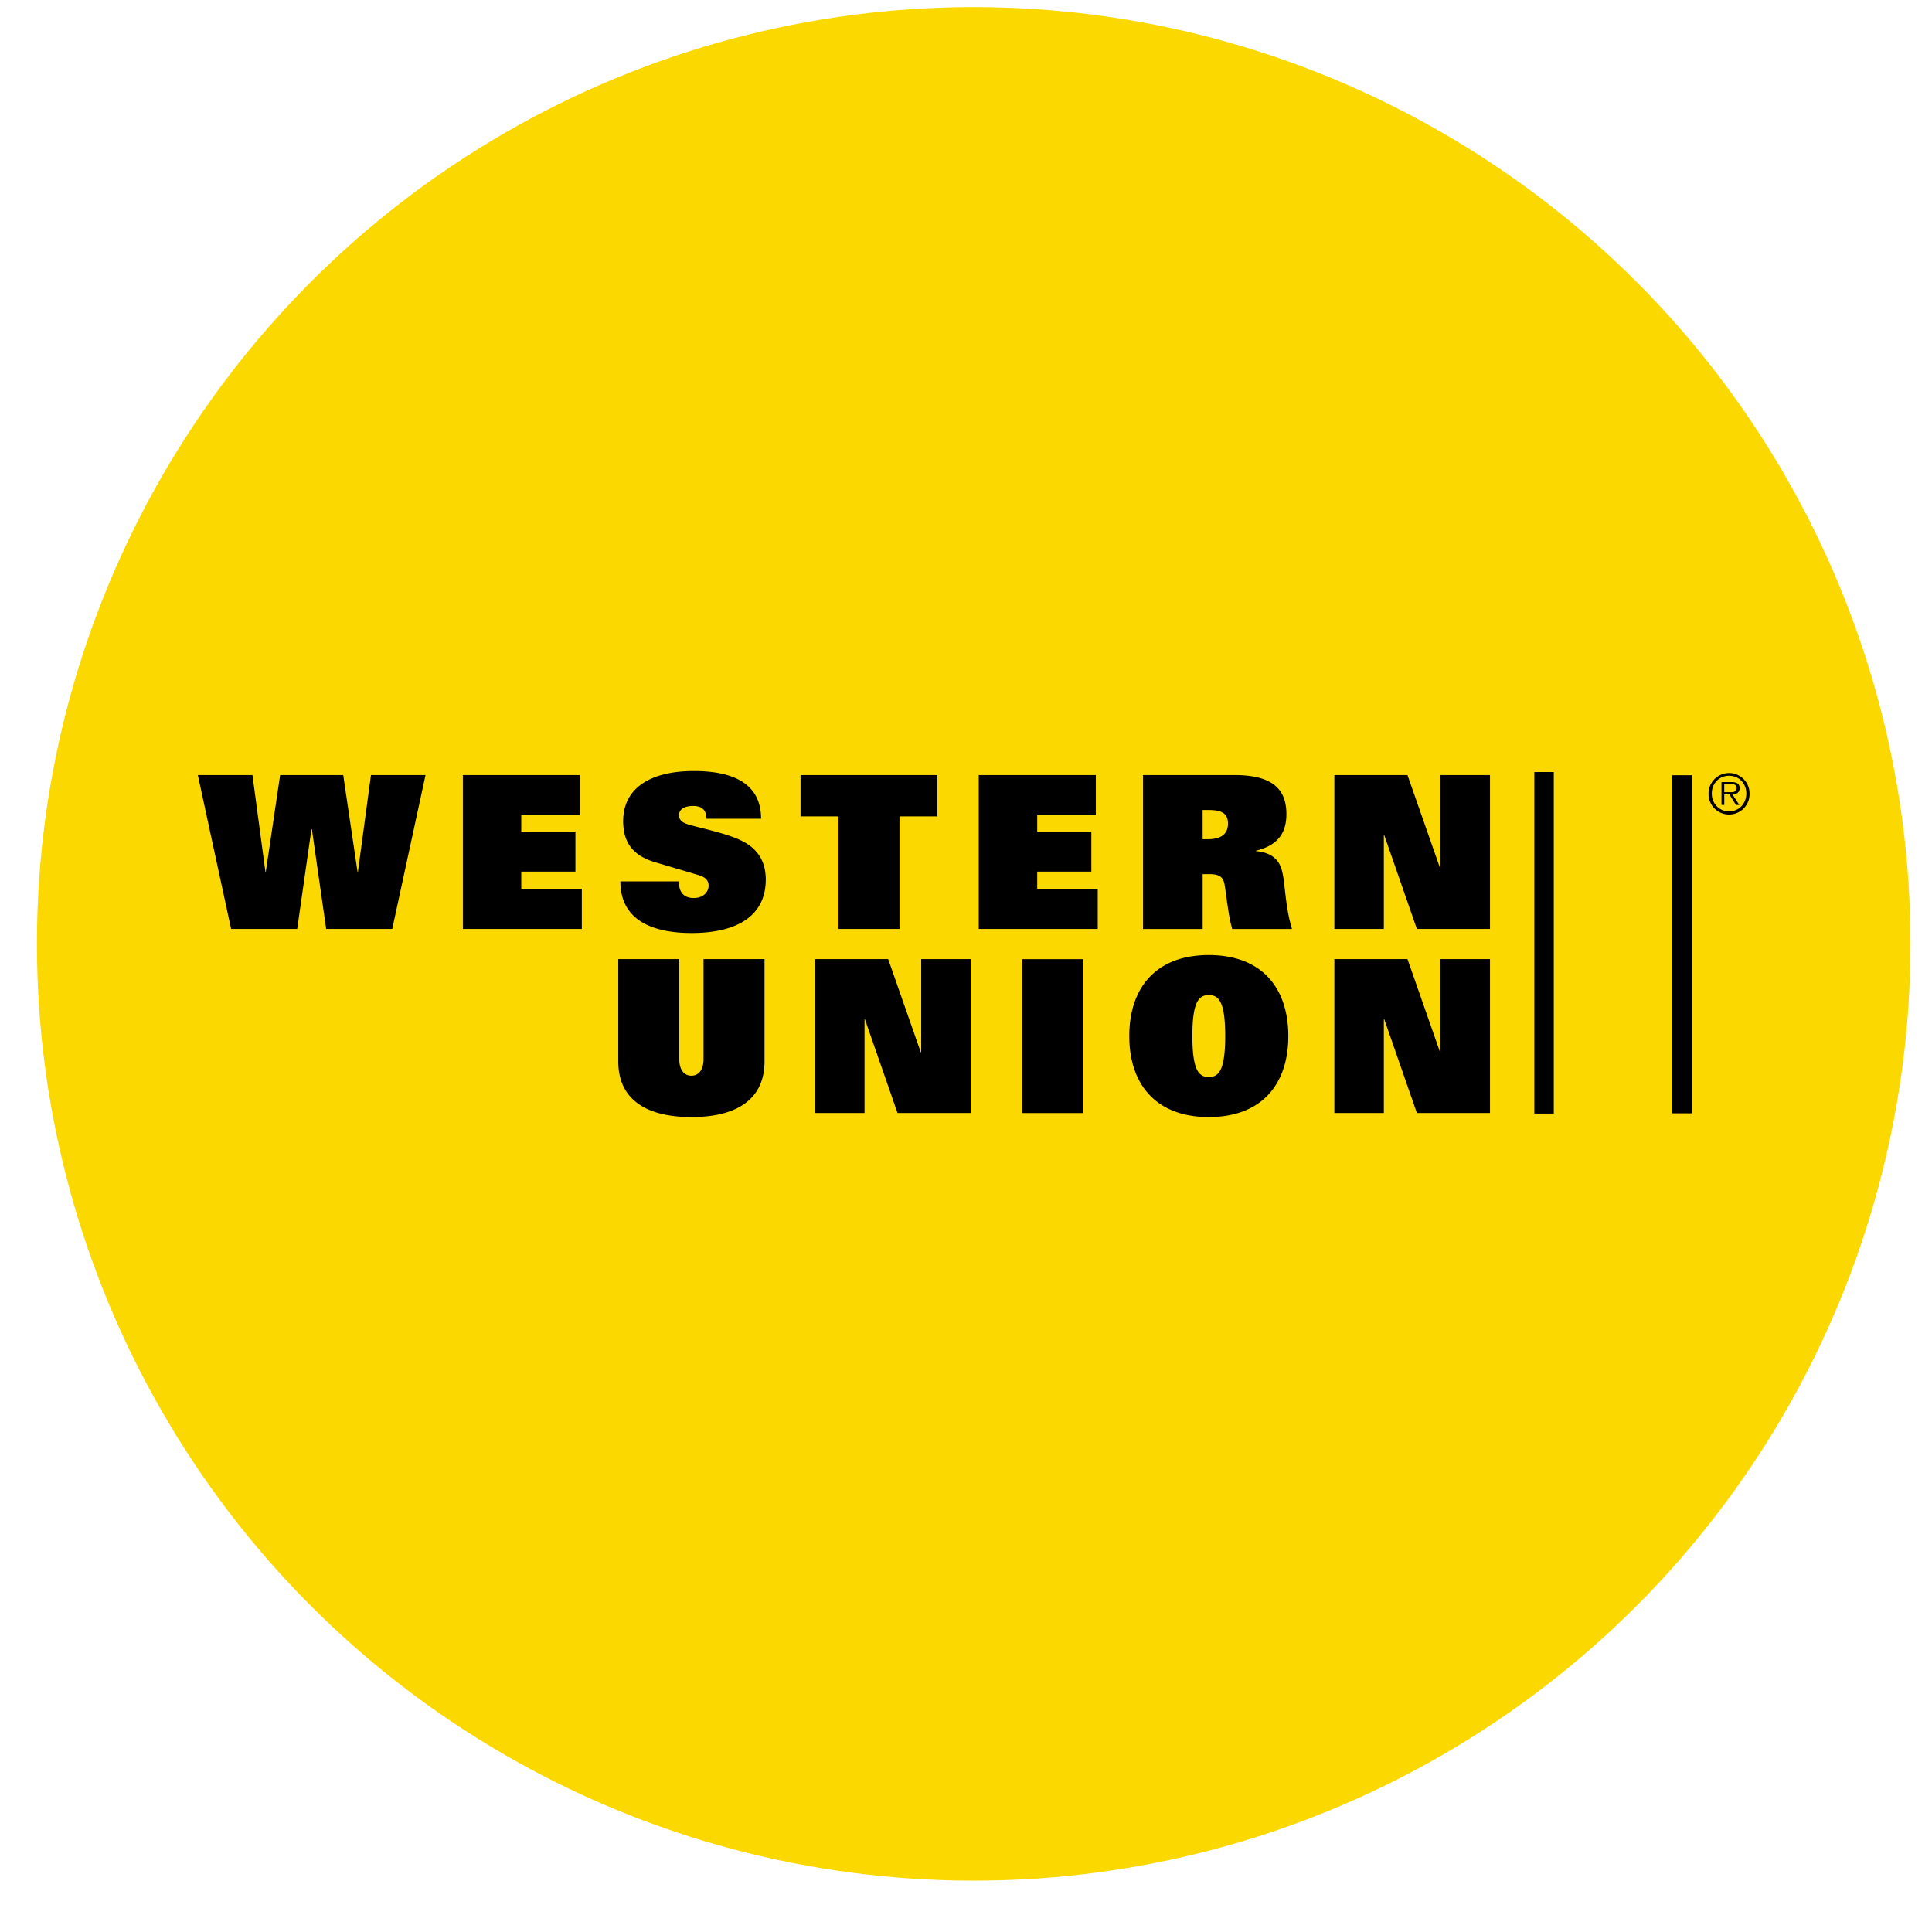 <svg viewBox="0 0 44 44" xmlns="http://www.w3.org/2000/svg" fill-rule="evenodd" clip-rule="evenodd" stroke-linejoin="round" stroke-miterlimit="2"><g transform="translate(-11.239 -8734.571) scale(.302)"><circle cx="110.644" cy="28993.6" r="70.644" fill="#fbd800"/><path d="M52.135 28980.868h4.118l.978 7.298h.03l1.08-7.298h4.757l1.079 7.298h.03l.984-7.298h4.114l-2.51 11.608h-4.982l-1.078-7.524h-.033l-1.075 7.524h-4.983l-2.509-11.608zm19.985 0h8.825v3.022h-4.42v1.238h4.084v3.023h-4.084v1.3h4.566v3.025h-8.97v-11.608zm18.375 3.296c-.016-.725-.417-.965-1.014-.965-.738 0-1.06.321-1.06.678 0 .415.274.593.755.736.886.256 2.507.582 3.683 1.08 1.463.61 2.104 1.654 2.104 3.053 0 2.847-2.316 4.035-5.595 4.035-2.795 0-5.369-.868-5.369-3.891h4.406c0 .323.064.646.242.885.173.227.465.367.897.367.678 0 1.11-.43 1.11-.947 0-.433-.336-.66-.771-.785l-3.264-.966c-1.786-.53-2.41-1.608-2.41-3.101 0-2.413 1.944-3.778 5.335-3.778 2.895 0 5.065.9 5.065 3.6h-4.114m9.953-.18h-2.862v-3.117h10.321v3.117h-2.859v8.491h-4.6v-8.491zm10.577-3.117h8.83v3.022h-4.42v1.238h4.081v3.023h-4.082v1.3h4.564v3.025h-8.973v-11.608zm12.383 0h6.866c2.49 0 3.952.756 3.952 2.94 0 1.338-.56 2.348-2.3 2.768v.031c1.127.096 1.74.596 1.966 1.48.256.998.225 2.636.754 4.39h-4.504c-.272-.87-.415-2.335-.575-3.329-.1-.577-.388-.806-1.127-.806h-.53v4.136h-4.5v-11.61m4.885 4.84c.881 0 1.526-.306 1.526-1.174 0-.854-.596-1.03-1.494-1.03h-.418v2.204h.386zm9.547-4.84h5.514l2.46 7.026h.033v-7.026h3.73v11.608h-5.513l-2.46-7.074h-.032v7.074h-3.732v-11.608zm-42.972 21.595c0 2.798-2.011 4.196-5.515 4.196-3.504 0-5.514-1.398-5.514-4.196v-7.717h4.598v7.526c0 .914.435 1.268.916 1.268.484 0 .917-.354.917-1.268v-7.526h4.598v7.717zm3.81-7.717h5.514l2.459 7.026h.032v-7.026h3.73v11.607H104.9l-2.461-7.073h-.028v7.073h-3.732v-11.607zm15.625.004h4.595v11.608h-4.595v-11.609zm14.069-.308c4.005 0 5.996 2.49 5.996 6.108 0 3.617-1.991 6.109-5.996 6.109-4.005 0-5.997-2.492-5.997-6.109-.001-3.617 1.99-6.108 5.997-6.108zm0 9.195c.706 0 1.237-.402 1.237-3.087 0-2.622-.5-3.088-1.237-3.088-.74 0-1.239.466-1.239 3.088 0 2.685.533 3.087 1.24 3.087zm9.468-8.891h5.514l2.46 7.026h.033v-7.026h3.73v11.607h-5.513l-2.46-7.073h-.032v7.073h-3.732v-11.607zm15.08-14.107h1.468v25.757h-1.468v-25.757zm10.402.244h1.467v25.494h-1.467v-25.494zm2.736 1.377c0-.85.694-1.544 1.549-1.544s1.544.694 1.544 1.544a1.547 1.547 0 11-3.093 0zm2.849 0c0-.753-.546-1.338-1.3-1.338-.752 0-1.303.585-1.303 1.338 0 .759.551 1.347 1.303 1.347.754 0 1.3-.588 1.3-1.347zm-.528.865h-.253l-.494-.798h-.387v.798h-.21v-1.727h.75c.46 0 .616.172.616.457 0 .337-.238.464-.543.472l.521.798zm-.812-.964c.247 0 .606.04.606-.309 0-.27-.221-.303-.433-.303h-.497v.612h.324z" fill-rule="nonzero"/></g></svg>